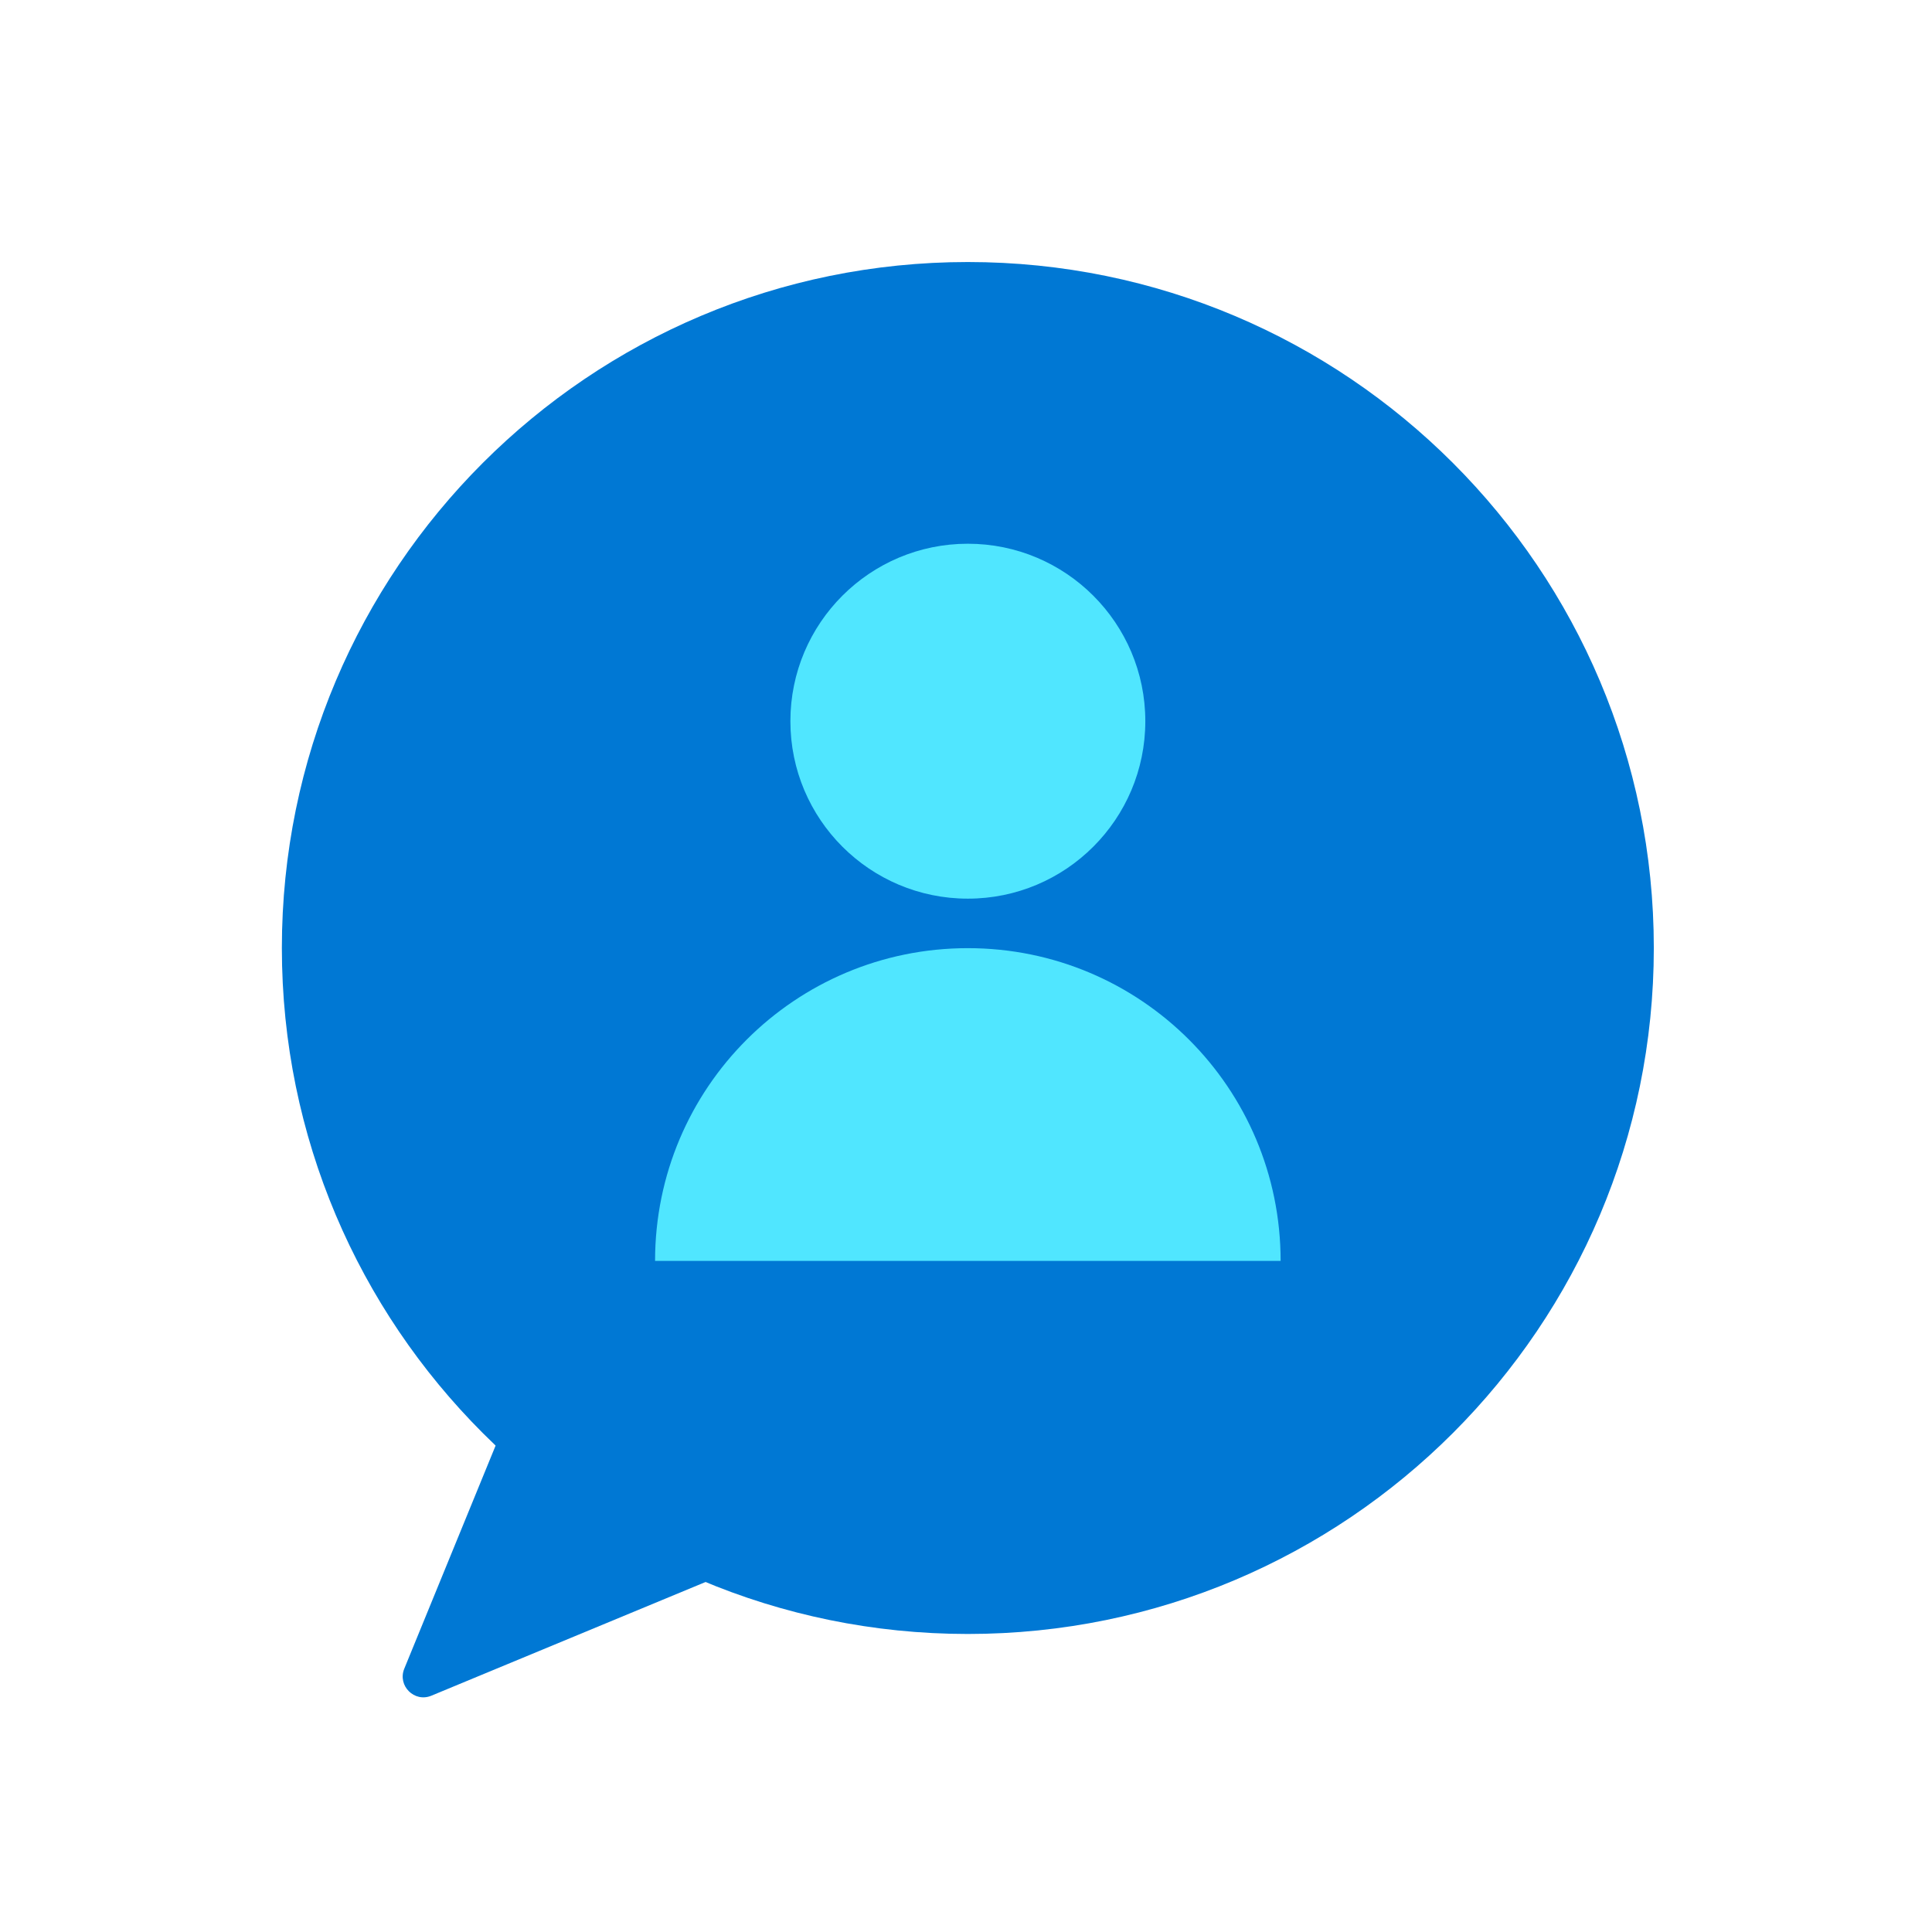 <svg width="85" height="85" viewBox="0 0 85 85" fill="none" xmlns="http://www.w3.org/2000/svg">
<path d="M42.581 71.888C59.249 71.888 72.761 58.376 72.761 41.708C72.761 25.041 59.249 11.528 42.581 11.528C25.913 11.528 12.401 25.041 12.401 41.708C12.401 58.376 25.913 71.888 42.581 71.888Z" fill="#0078D4"/>
<path d="M30.552 53.537L22.074 62.942L17.785 73.419C17.483 74.167 18.232 74.916 18.98 74.603L34.684 68.091L40.492 58.999L30.552 53.537Z" fill="#0078D4"/>
<path d="M28.82 55.475C28.82 47.869 34.975 41.715 42.581 41.715C50.188 41.715 56.342 47.869 56.342 55.475H28.82Z" fill="#50E6FF"/>
<path d="M50.389 31.729C50.389 36.041 46.892 39.537 42.581 39.537C38.27 39.537 34.774 36.041 34.774 31.729C34.774 27.418 38.27 23.922 42.581 23.922C46.892 23.922 50.389 27.418 50.389 31.729Z" fill="#50E6FF"/>
</svg>
